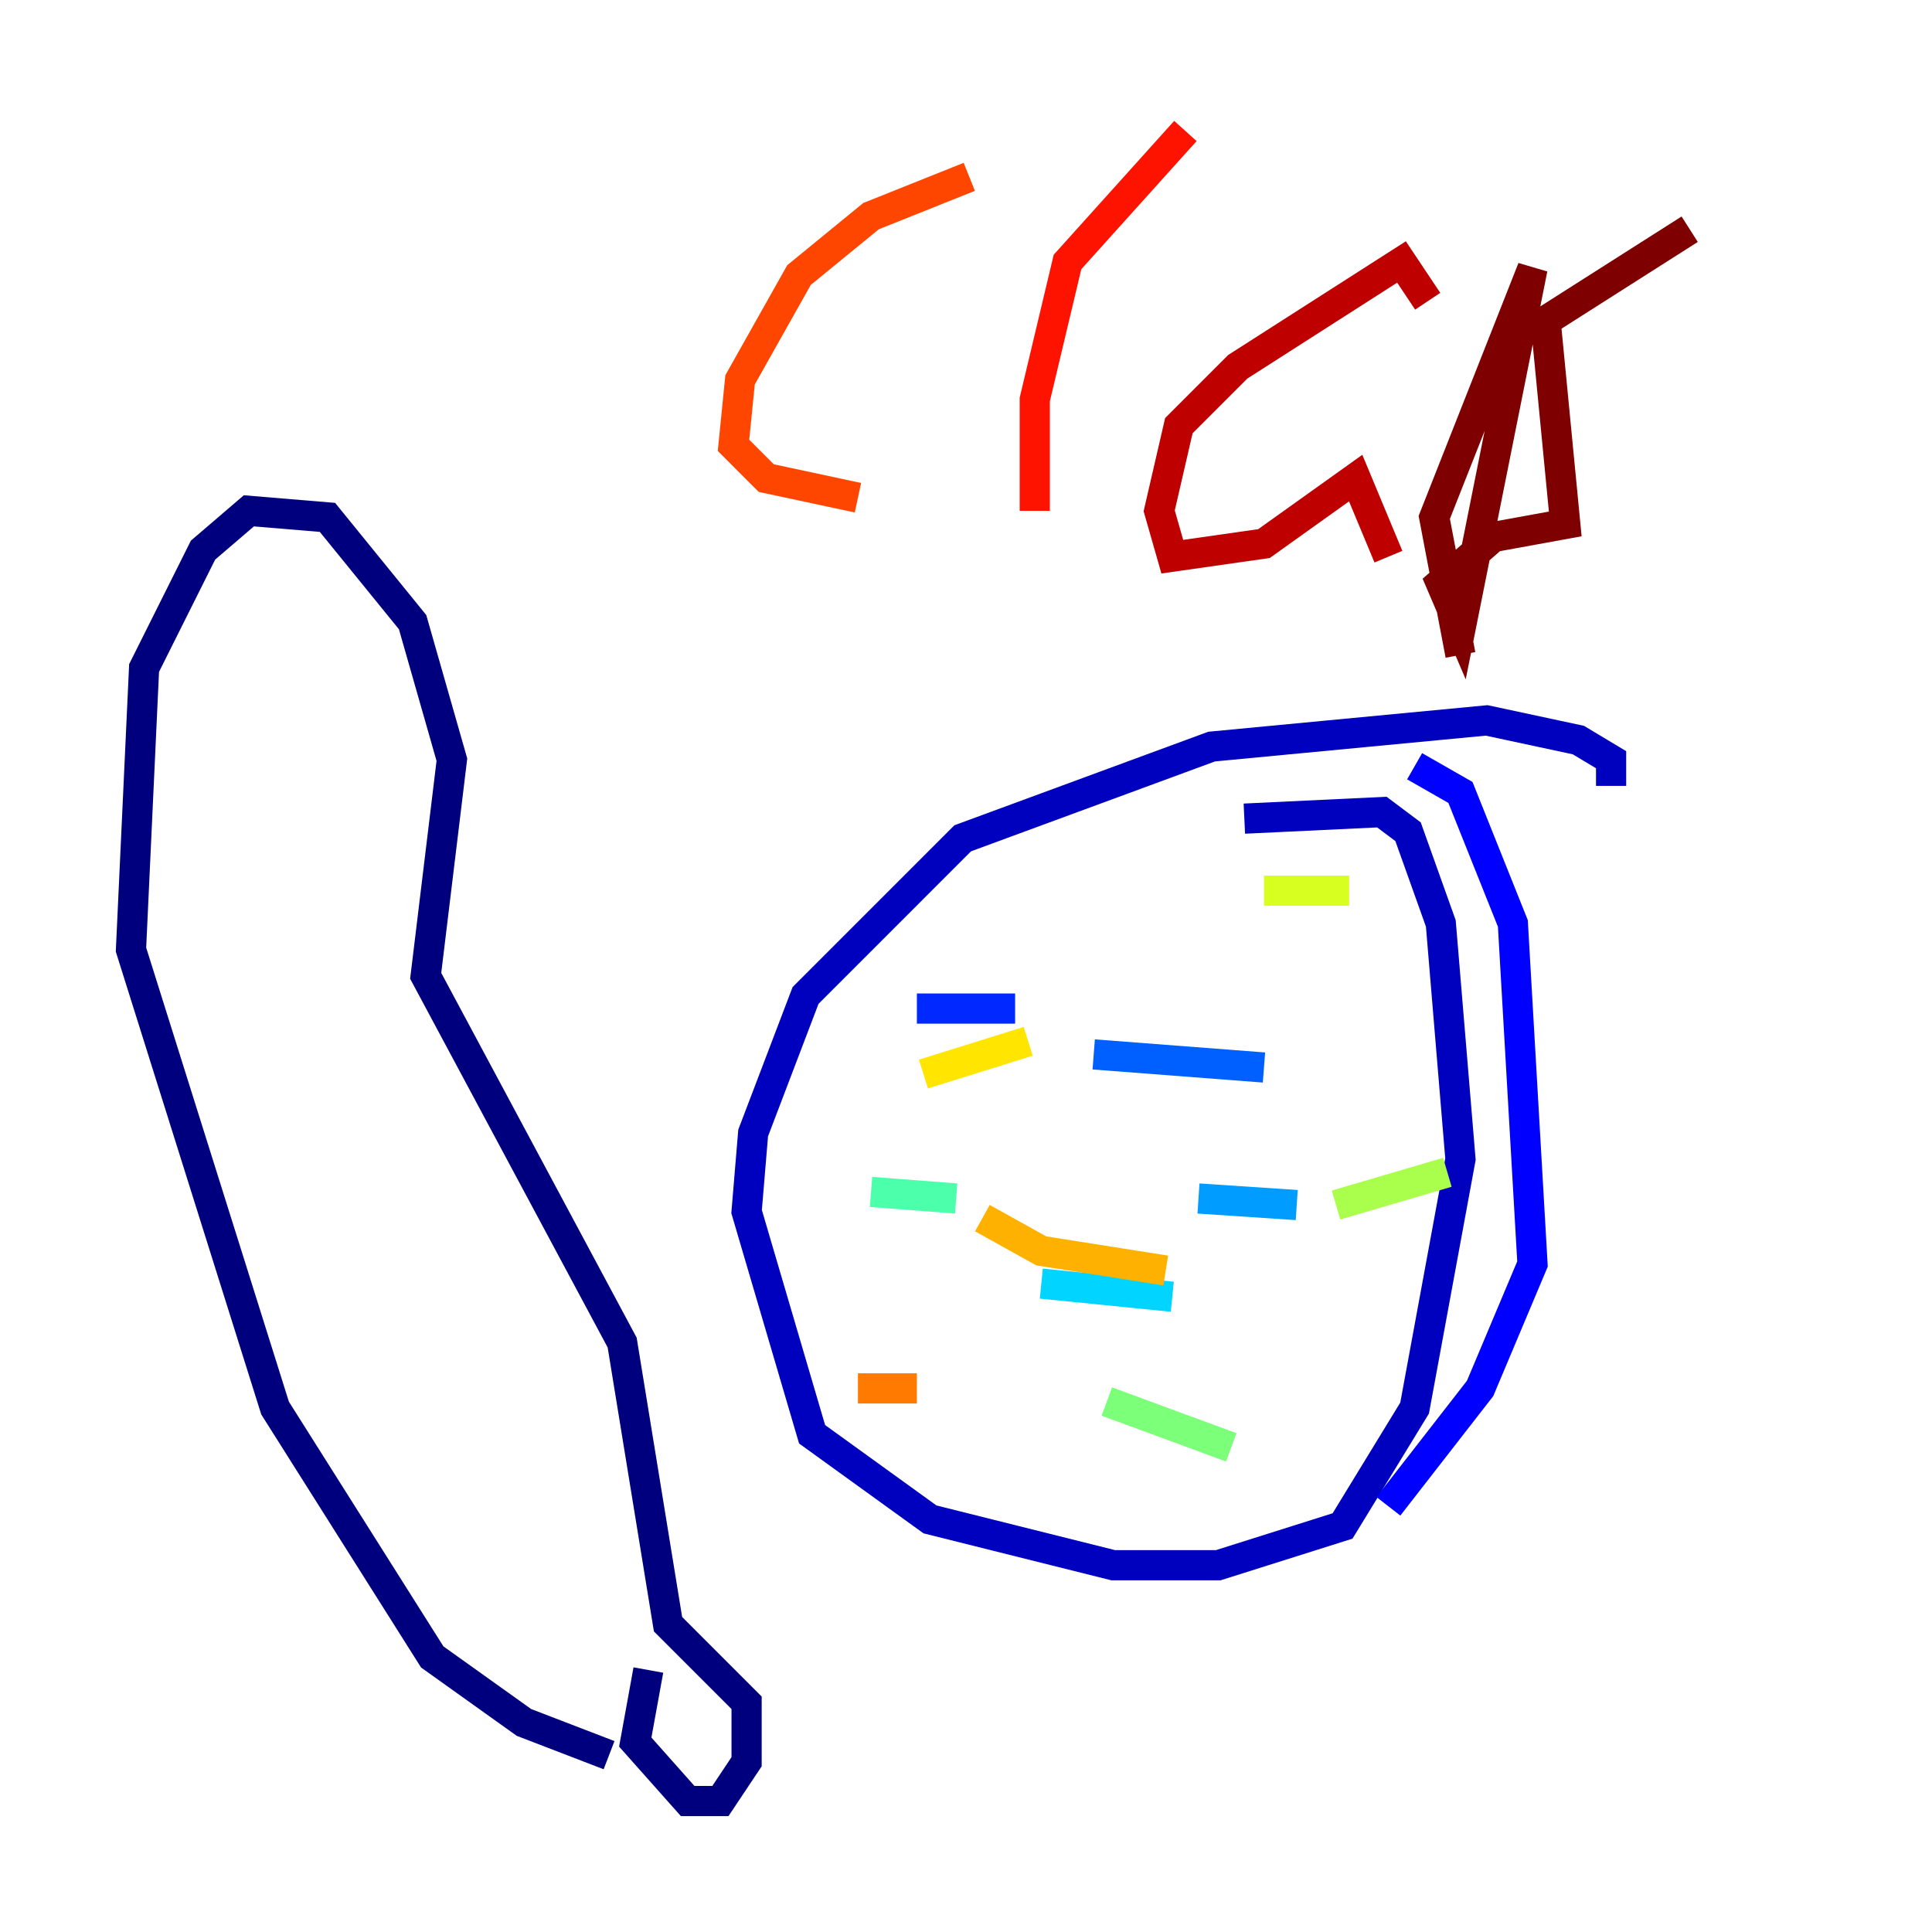 <?xml version="1.0" encoding="utf-8" ?>
<svg baseProfile="tiny" height="128" version="1.2" viewBox="0,0,128,128" width="128" xmlns="http://www.w3.org/2000/svg" xmlns:ev="http://www.w3.org/2001/xml-events" xmlns:xlink="http://www.w3.org/1999/xlink"><defs /><polyline fill="none" points="42.956,110.644 42.088,115.417 45.559,119.322 47.729,119.322 49.464,116.719 49.464,112.814 44.258,107.607 41.22,88.949 28.203,64.651 29.939,50.332 27.336,41.22 21.695,34.278 16.488,33.844 13.451,36.447 9.546,44.258 8.678,62.915 18.224,93.288 28.637,109.776 34.712,114.115 40.352,116.285" stroke="#00007f" stroke-width="2" /><polyline fill="none" points="106.739,52.068 106.739,50.332 104.57,49.031 98.495,47.729 80.271,49.464 63.783,55.539 53.37,65.953 49.898,75.064 49.464,80.271 53.803,95.024 61.614,100.664 73.763,103.702 80.705,103.702 88.949,101.098 93.722,93.288 96.759,76.8 95.458,61.18 93.288,55.105 91.552,53.803 82.441,54.237" stroke="#0000bf" stroke-width="2" /><polyline fill="none" points="93.722,50.766 96.759,52.502 100.231,61.18 101.532,83.742 98.061,91.986 91.986,99.797" stroke="#0000fe" stroke-width="2" /><polyline fill="none" points="60.746,66.82 67.254,66.82" stroke="#0028ff" stroke-width="2" /><polyline fill="none" points="72.461,69.858 83.742,70.725" stroke="#0060ff" stroke-width="2" /><polyline fill="none" points="79.403,79.403 85.912,79.837" stroke="#009cff" stroke-width="2" /><polyline fill="none" points="68.99,85.044 77.668,85.912" stroke="#00d4ff" stroke-width="2" /><polyline fill="none" points="59.444,75.932 59.444,75.932" stroke="#1fffd7" stroke-width="2" /><polyline fill="none" points="57.709,78.969 63.349,79.403" stroke="#4cffaa" stroke-width="2" /><polyline fill="none" points="73.329,92.854 81.573,95.891" stroke="#7cff79" stroke-width="2" /><polyline fill="none" points="88.515,79.837 95.891,77.668" stroke="#aaff4c" stroke-width="2" /><polyline fill="none" points="83.742,59.01 89.383,59.01" stroke="#d7ff1f" stroke-width="2" /><polyline fill="none" points="61.18,71.159 68.122,68.99" stroke="#ffe500" stroke-width="2" /><polyline fill="none" points="65.085,80.705 68.99,82.875 77.234,84.176" stroke="#ffb100" stroke-width="2" /><polyline fill="none" points="56.841,91.986 60.746,91.986" stroke="#ff7a00" stroke-width="2" /><polyline fill="none" points="56.841,32.976 50.766,31.675 48.597,29.505 49.031,25.166 52.936,18.224 57.709,14.319 64.217,11.715" stroke="#ff4600" stroke-width="2" /><polyline fill="none" points="68.556,33.844 68.556,26.468 70.725,17.356 78.536,8.678" stroke="#fe1200" stroke-width="2" /><polyline fill="none" points="94.59,19.959 92.854,17.356 82.007,24.298 78.102,28.203 76.8,33.844 77.668,36.881 83.742,36.014 89.817,31.675 91.986,36.881" stroke="#bf0000" stroke-width="2" /><polyline fill="none" points="96.759,43.39 95.024,34.278 101.532,17.79 96.759,41.654 95.458,38.617 98.929,35.58 103.702,34.712 102.4,21.261 111.946,15.186" stroke="#7f0000" stroke-width="2" /></svg>